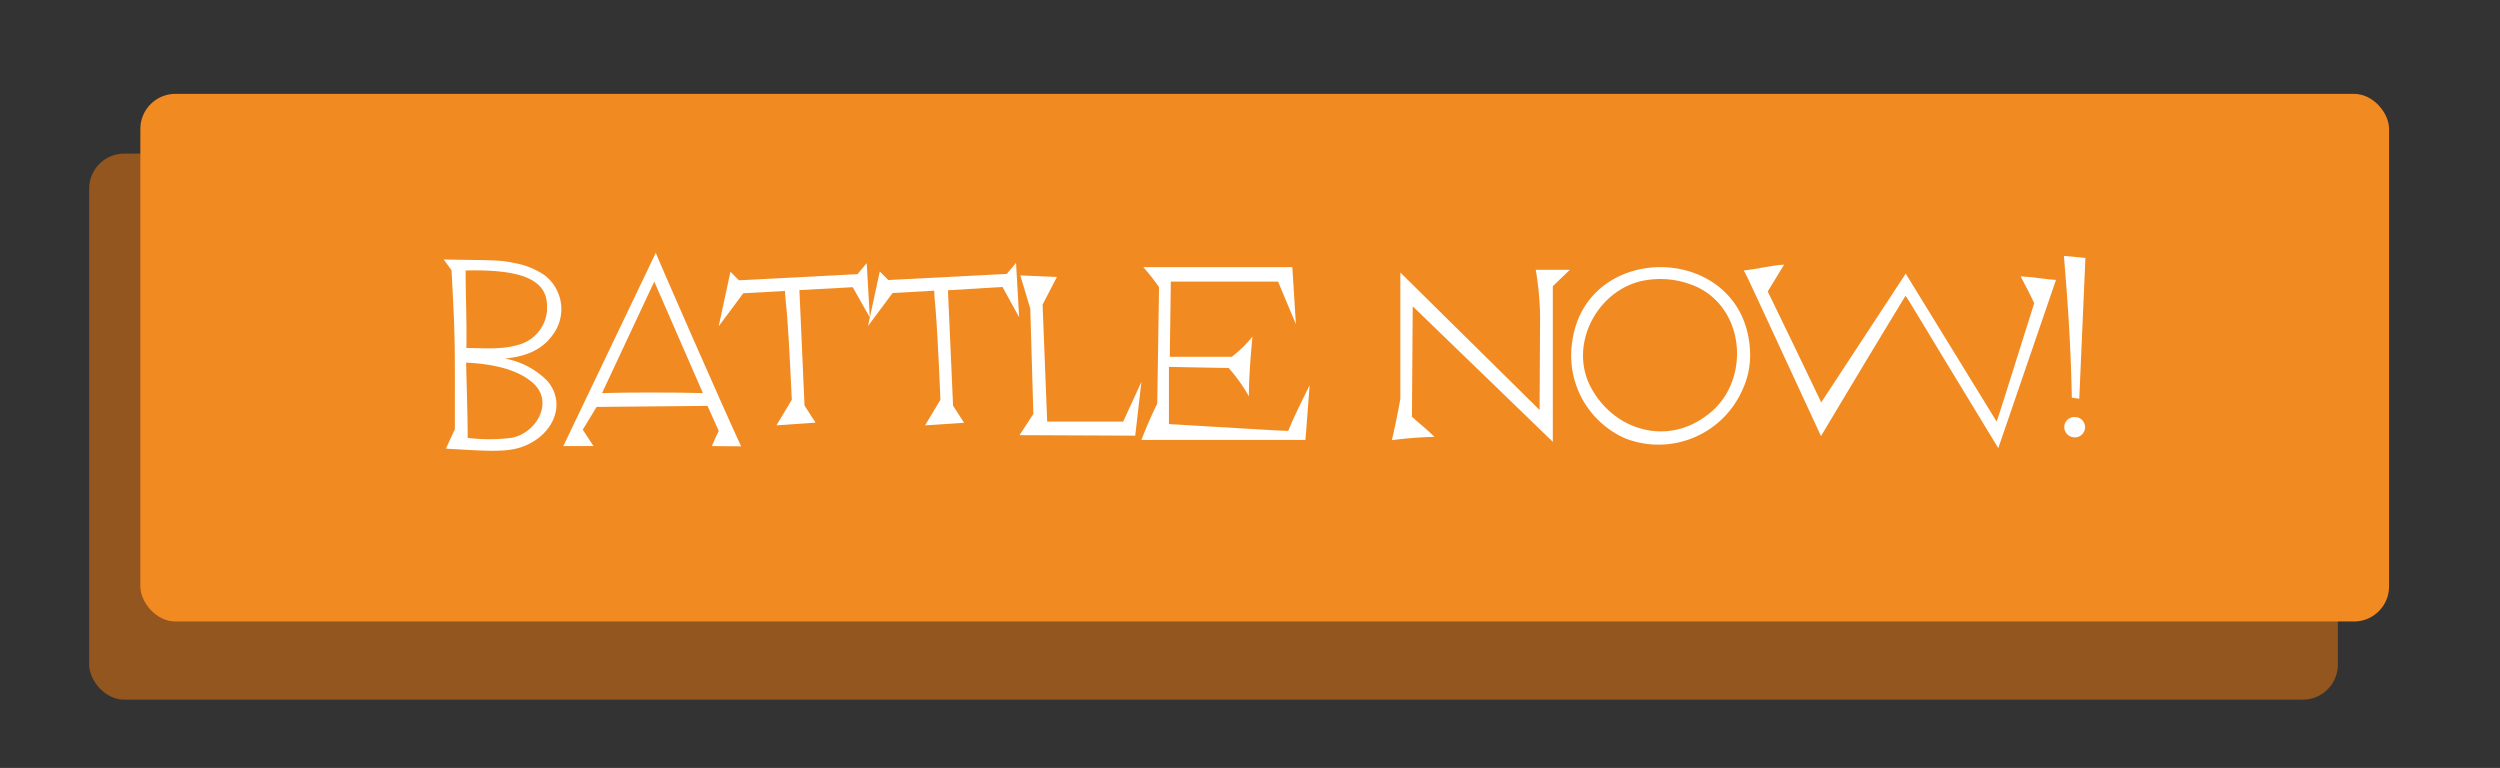 <svg id="Layer_1" data-name="Layer 1" xmlns="http://www.w3.org/2000/svg" width="293" height="90" viewBox="0 0 293 90"><rect x="0" y="0" width="293" height="90" fill="#333333" stroke="none"/><defs><style>.cls-1{fill:#93561f;}.cls-2{fill:#f28a22;}.cls-3{fill:#fff;}</style></defs><g id="knap"><rect class="cls-1" x="10.45" y="18" width="263.55" height="64" rx="4.11"/></g><g id="knap-2" data-name="knap"><rect class="cls-2" x="16.45" y="11" width="263.55" height="61.84" rx="4.11"/></g><g id="knap-3" data-name="knap"><path class="cls-3" d="M53.31,50.3c0-10.56.06-10.23-.39-18.63L52,30.41c5.61.12,6.42,0,8.46.45a9,9,0,0,1,3.3,1.35,5,5,0,0,1,1.14,6.87c-1.23,1.83-3.12,2.7-5.73,2.94a9.42,9.42,0,0,1,5,2.64c2.52,3.06.18,7-3.69,7.92-1.77.42-4.11.24-8.22,0Zm10.8-14.43c0-3.15-3.09-4.32-9.54-4.17,0,2.91.15,6,.09,9.09,2.4,0,4.35.24,6.51-.51a4.53,4.53,0,0,0,2.94-3.87Zm-9.3,15.45a20.7,20.7,0,0,0,5.1,0c2.94-.51,5-4.14,2.64-6.36-1.32-1.2-3.57-2.25-7.92-2.46C54.69,45.26,54.81,48.59,54.81,51.32Z"/><path class="cls-3" d="M83.43,52.28c.21-.45.48-1.14.81-1.77l-1.32-2.94-13,.12-1.62,2.67,1.26,1.92-3.54,0L76.86,29.63c-.06,0,8.07,18.57,10,22.68ZM76.68,33,70.56,46.07c2.73-.09,8.85-.09,11.82,0Z"/><path class="cls-3" d="M91,49.85l1.8-3C92.25,34.76,92,35.21,92,34.1l-4.89.27-2.88,3.87,1.38-6.39,1,1,13.89-.72,1.08-1.29.36,6.36-2-3.54v0L93.69,34l.6,13.53,1.29,2Z"/><path class="cls-3" d="M108.42,49.85l1.8-3c-.51-12.12-.75-11.67-.72-12.78l-4.89.27-2.88,3.87,1.38-6.39,1,1,13.89-.72,1.08-1.29.36,6.36-1.95-3.54v0l-6.39.39.6,13.53,1.29,2Z"/><path class="cls-3" d="M119.67,51h-.18l1.62-2.49-.36-12.33-1.17-3.9,4.29.18-1.68,3.24.54,13.71h8.91l2.13-4.65-.72,6.3Z"/><path class="cls-3" d="M133.77,51.56c.51-1.32,1.23-3,1.86-4.26l.21-13.65A27.08,27.08,0,0,0,134,31.31l17.46,0,.42,6.69L149.79,33H137.22l-.12,8.82,7.26,0a14,14,0,0,0,2.43-2.37c-.21,2.19-.42,4.68-.42,7A19.13,19.13,0,0,0,144,43.13L137,43,137,49.7c13.56.81,13.56.81,14,.78.63-1.62,1.68-3.66,2.49-5.34L153,51.56Z"/><path class="cls-3" d="M165.57,35.9l-.09,12.93c.78.75,1.68,1.41,2.64,2.37a45.83,45.83,0,0,0-5,.39c.39-1.53.93-4.38,1-4.86V31.94l16.32,16.11.06-11a35.56,35.56,0,0,0-.51-5.43l4,0-2,1.92,0,18.24Z"/><path class="cls-3" d="M184.23,40.31c1.41-12.21,19.89-11.94,20.85.45a9.64,9.64,0,0,1-.9,5,10.74,10.74,0,0,1-13.65,5.64A10.6,10.6,0,0,1,184.23,40.31Zm9.09-7.53c-5.88.63-9.72,7.56-6.78,12.78,2.7,4.86,8.73,6.66,13.38,3.21,5.13-3.6,4.86-12.06-.75-15A10.33,10.33,0,0,0,193.32,32.78Z"/><path class="cls-3" d="M234.18,52.49c-10-16.41-10.35-17.16-10.86-17.82-6.69,11-8.28,13.77-9.9,16.44-8.16-17.58-8.52-18.51-9.06-19.41,1.89-.21,2.85-.54,4.74-.69l-1.92,3.15c1.89,3.87,4.41,9.12,6.27,13l9.9-15.09L234,49.4c.24-.6.45-1.29,4.41-13.86-.45-1-1.05-2.1-1.59-3.15,1.38.06,2.79.33,4.14.42l-6.75,19.68Z"/><path class="cls-3" d="M242.82,46.61c-.15-7.23-.57-12.15-.93-16.62l2.52.24-.72,16.5ZM242,50.45a1.18,1.18,0,0,1,1.29-1.56,1.14,1.14,0,0,1,.93.6,1.19,1.19,0,0,1-1.08,1.77A1.23,1.23,0,0,1,242,50.45Z"/></g></svg>
